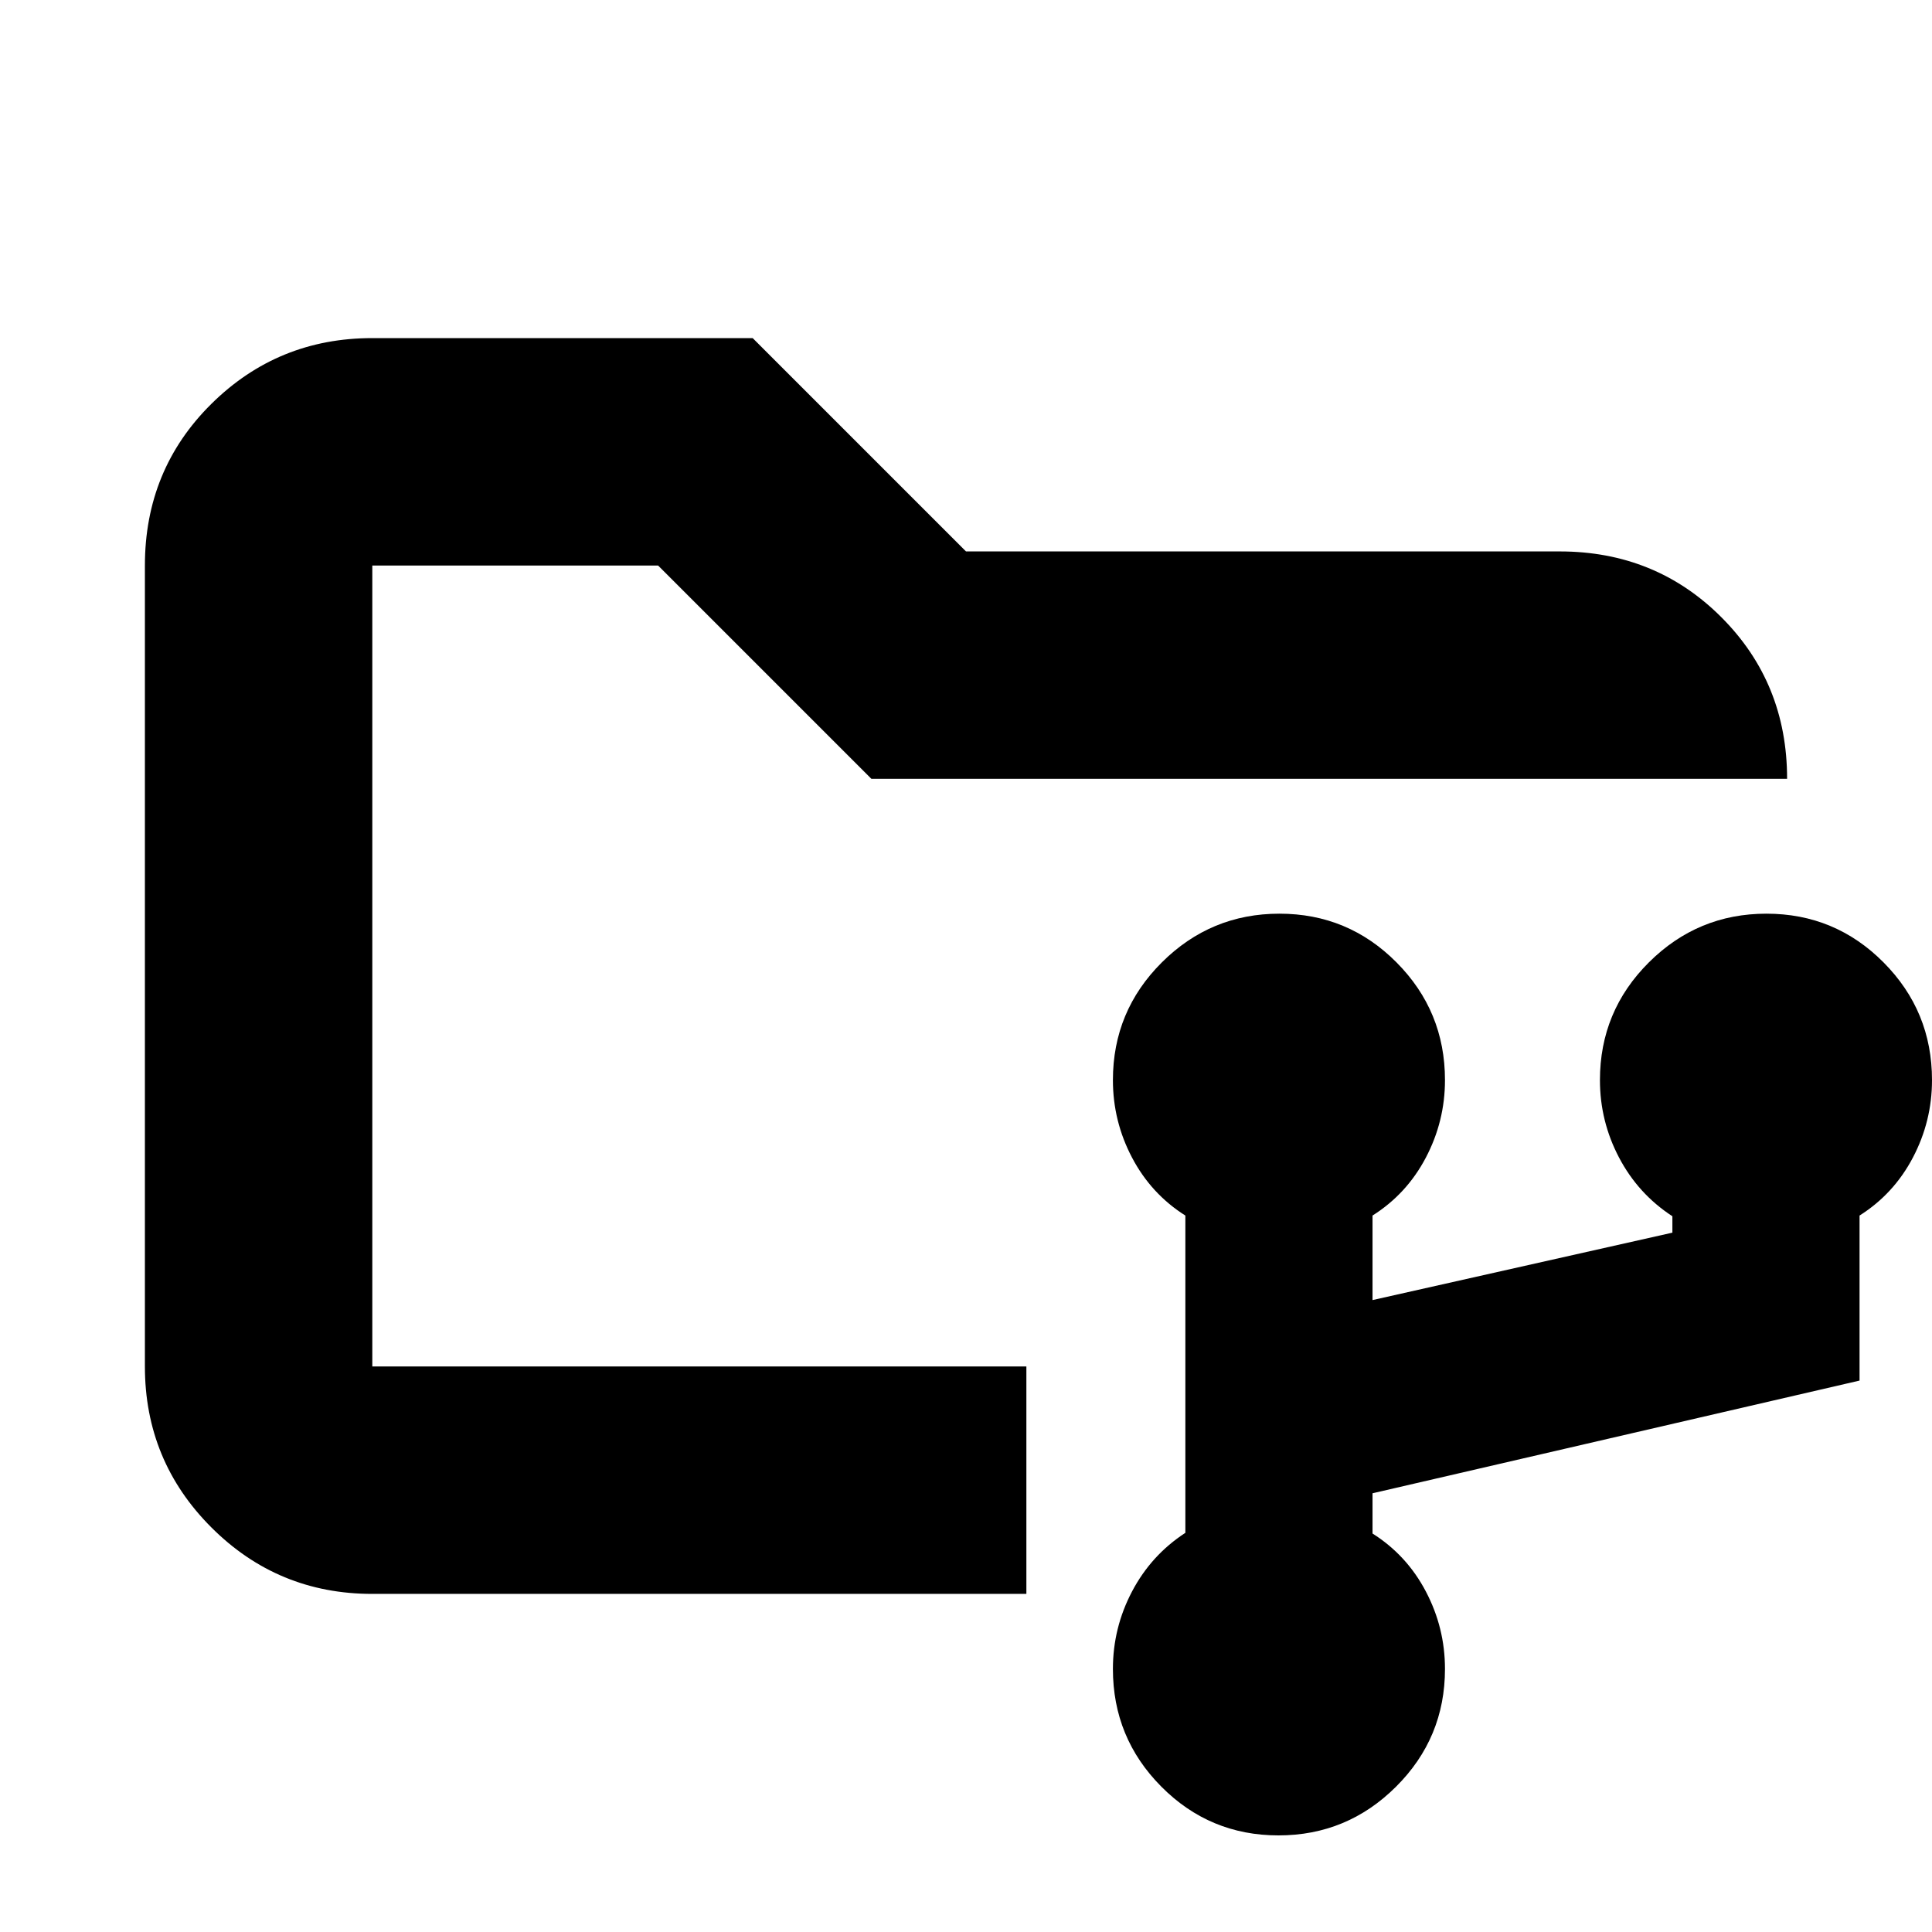 <svg xmlns="http://www.w3.org/2000/svg" height="20" viewBox="0 -960 960 960" width="20"><path d="M635.266-48q-34.128 0-58.197-24.219Q553-96.438 553-130.699q0-20.442 9.5-38.505 9.5-18.063 26.5-29.137V-356q-17-10.73-26.5-28.801-9.5-18.072-9.5-38.508 0-34.253 24.303-58.472Q601.607-506 635.734-506q34.128 0 58.197 24.219Q718-457.562 718-423.309q0 20.436-9.5 38.508Q699-366.73 682-356v42l149-33.5v-8.158q-17-11.072-26.5-29.143-9.5-18.072-9.5-38.508 0-34.253 24.303-58.472Q843.607-506 877.734-506q34.128 0 58.197 24.219Q960-457.562 960-423.309q0 20.436-9.5 38.508Q941-366.73 924-356v82l-242 56v20q17 10.733 26.5 28.796t9.5 38.505q0 34.262-24.303 58.48Q669.393-48 635.266-48ZM185-281v-398 398Zm0 113q-46.938 0-79.969-33.031Q72-234.062 72-281v-398q0-47.638 33.031-80.319Q138.062-792 185-792h189l106 106h295q47.638 0 80.319 32.681Q888-620.638 888-573H433L327-679H185v398h325v113H185Z"/></svg>